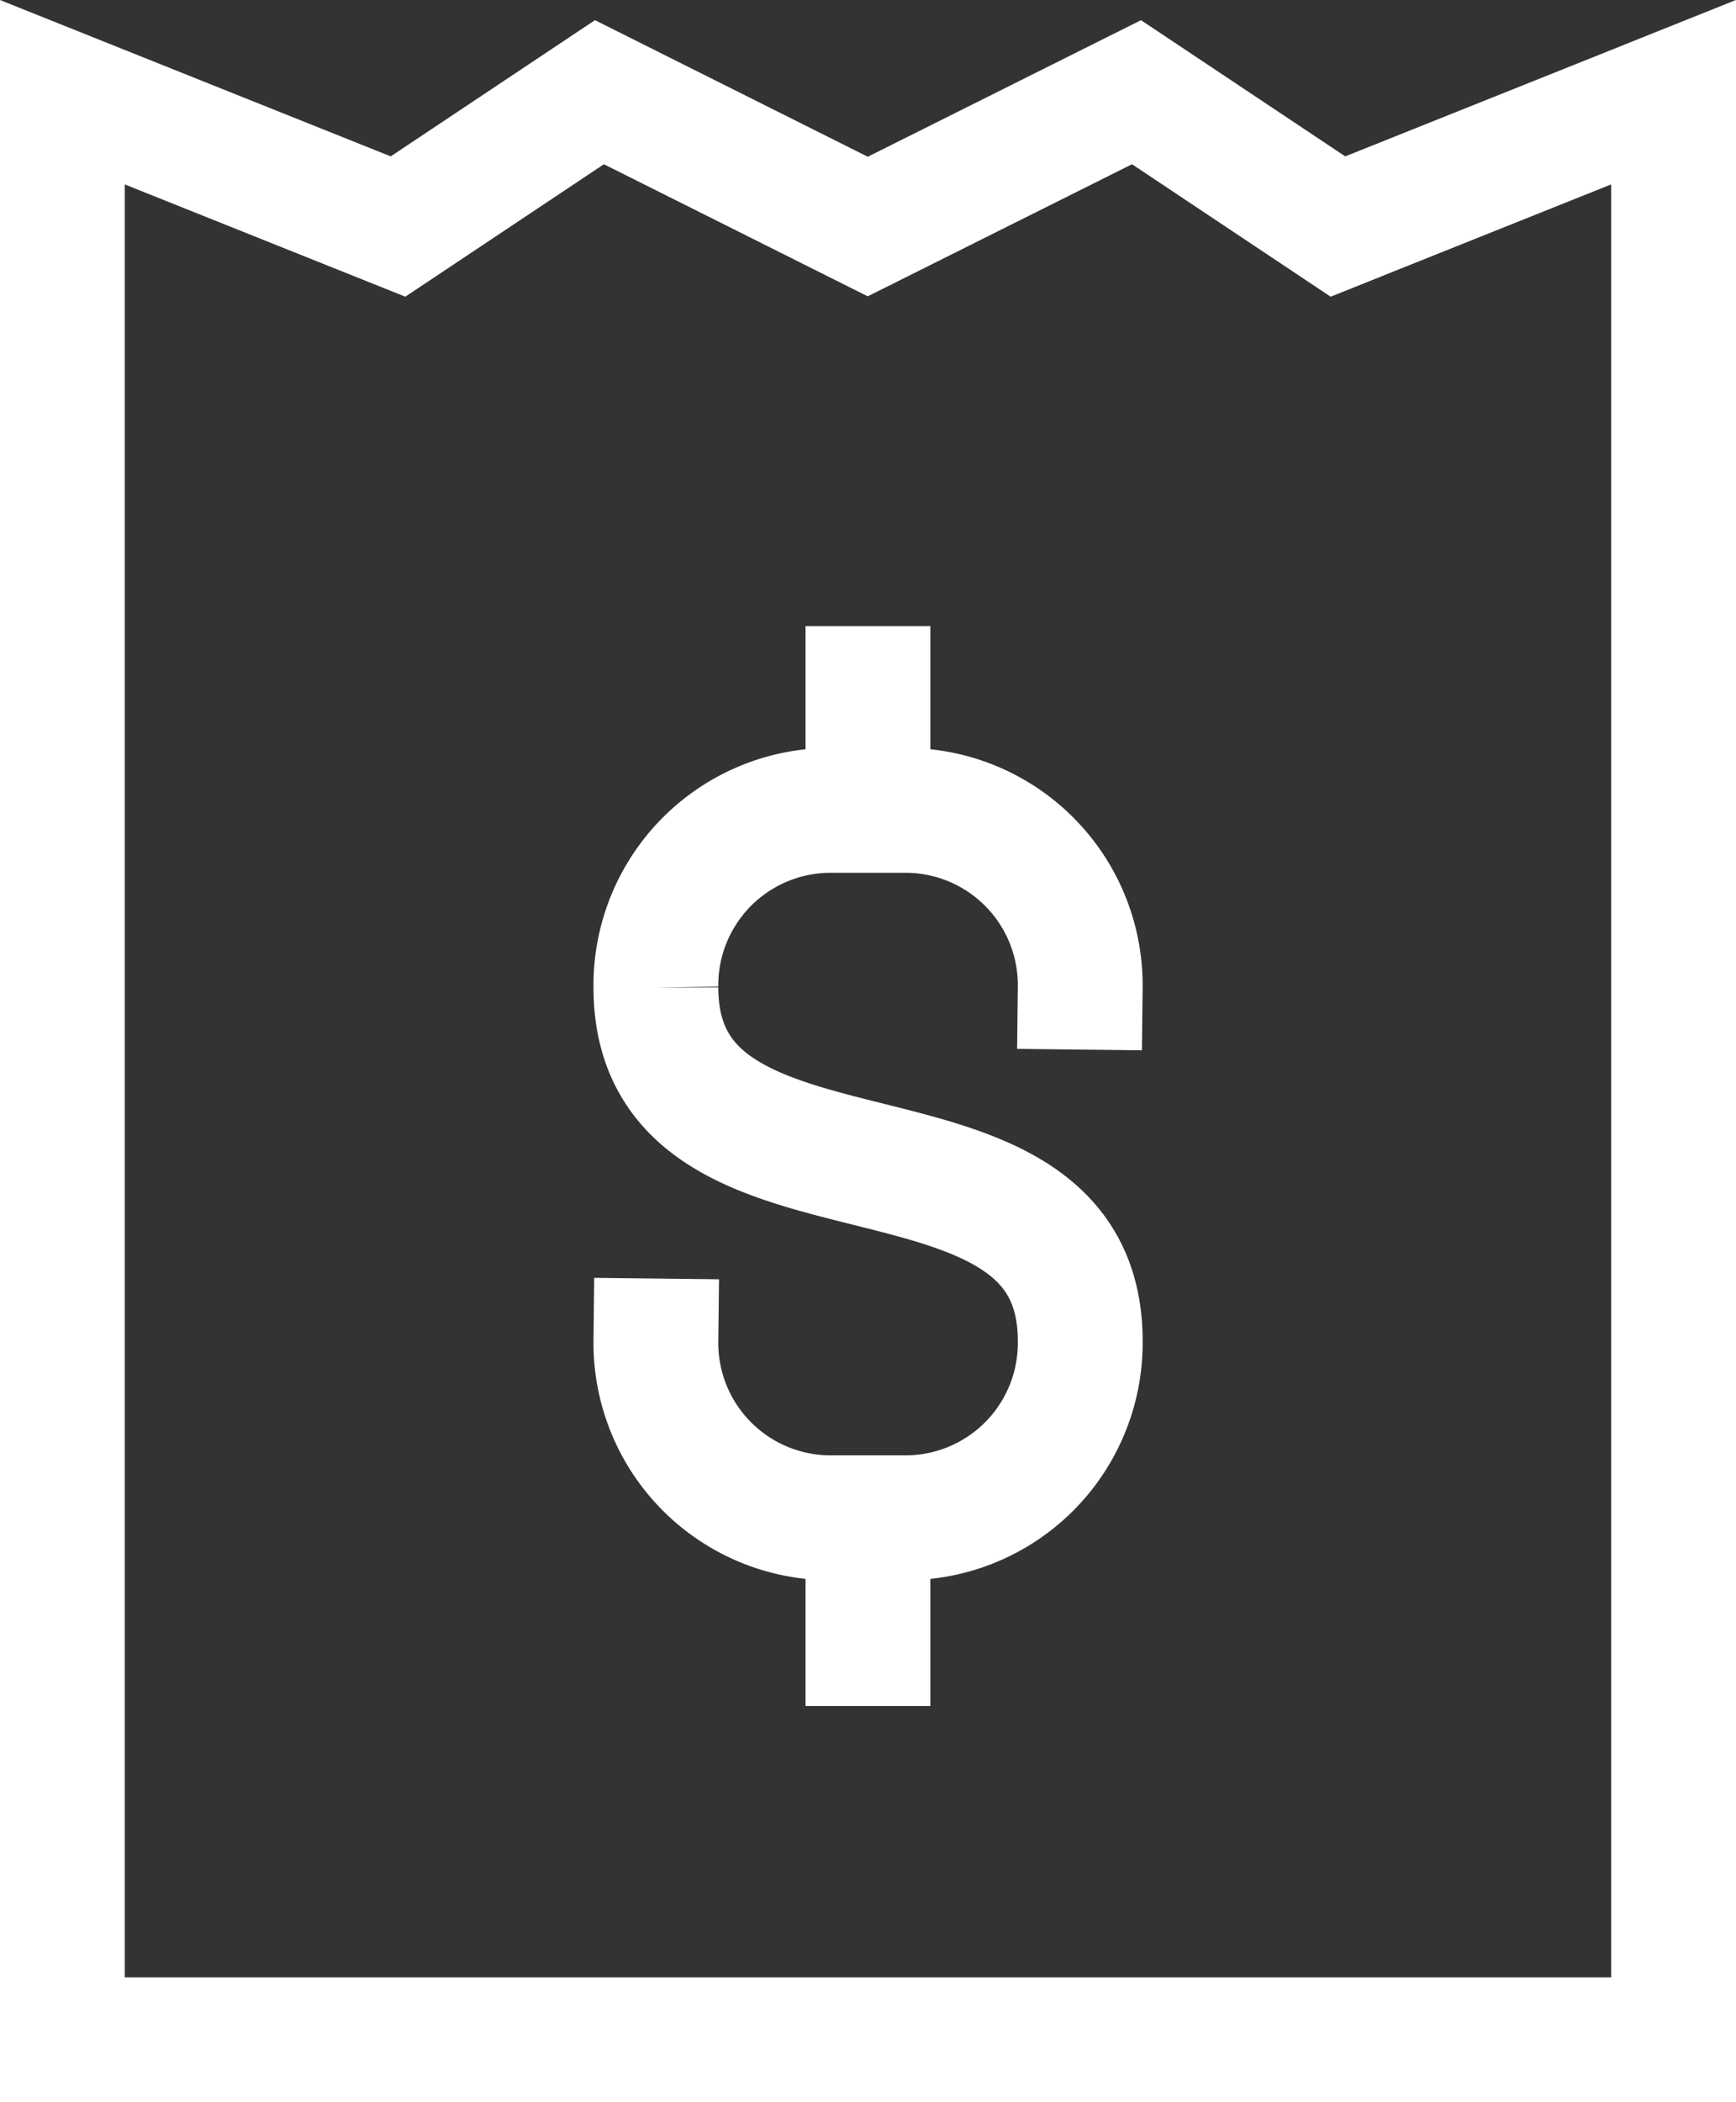 <svg xmlns="http://www.w3.org/2000/svg" width="27.82" height="33.677" viewBox="0 0 27.82 33.677">
    <rect x="0" y="0" width="27.82" height="33.677" fill="#333333" stroke="none"/>
    <defs>
        <style>
            .cls-1,.cls-2{fill:none;stroke:#fff;stroke-miterlimit:10;stroke-width:2px}.cls-1{stroke-linecap:square}
        </style>
    </defs>
    <g id="receipt-2" transform="translate(.999 1.477)">
        <path id="Path_30" d="M29.821 33.2H4V2l5.379 2.152L12.607 2l4.3 2.152L21.214 2l3.228 2.152L29.821 2z" class="cls-1" data-name="Path 30" transform="translate(-4 -2)"/>
        <path id="Path_31" d="M13 21.5a2.8 2.8 0 0 0 2.832 2.832h1.133A2.8 2.8 0 0 0 19.8 21.5c0-3.965-6.8-1.7-6.8-5.664A2.8 2.8 0 0 1 15.832 13h1.133a2.8 2.8 0 0 1 2.835 2.832" class="cls-1" data-name="Path 31" transform="translate(-3.488 -1.495)"/>
        <path id="Line_9" d="M0 0v3.398" class="cls-2" data-name="Line 9" transform="translate(12.91 22.455)"/>
        <path id="Line_10" d="M0 0v3.398" class="cls-2" data-name="Line 10" transform="translate(12.91 8.554)"/>
    </g>
</svg>
